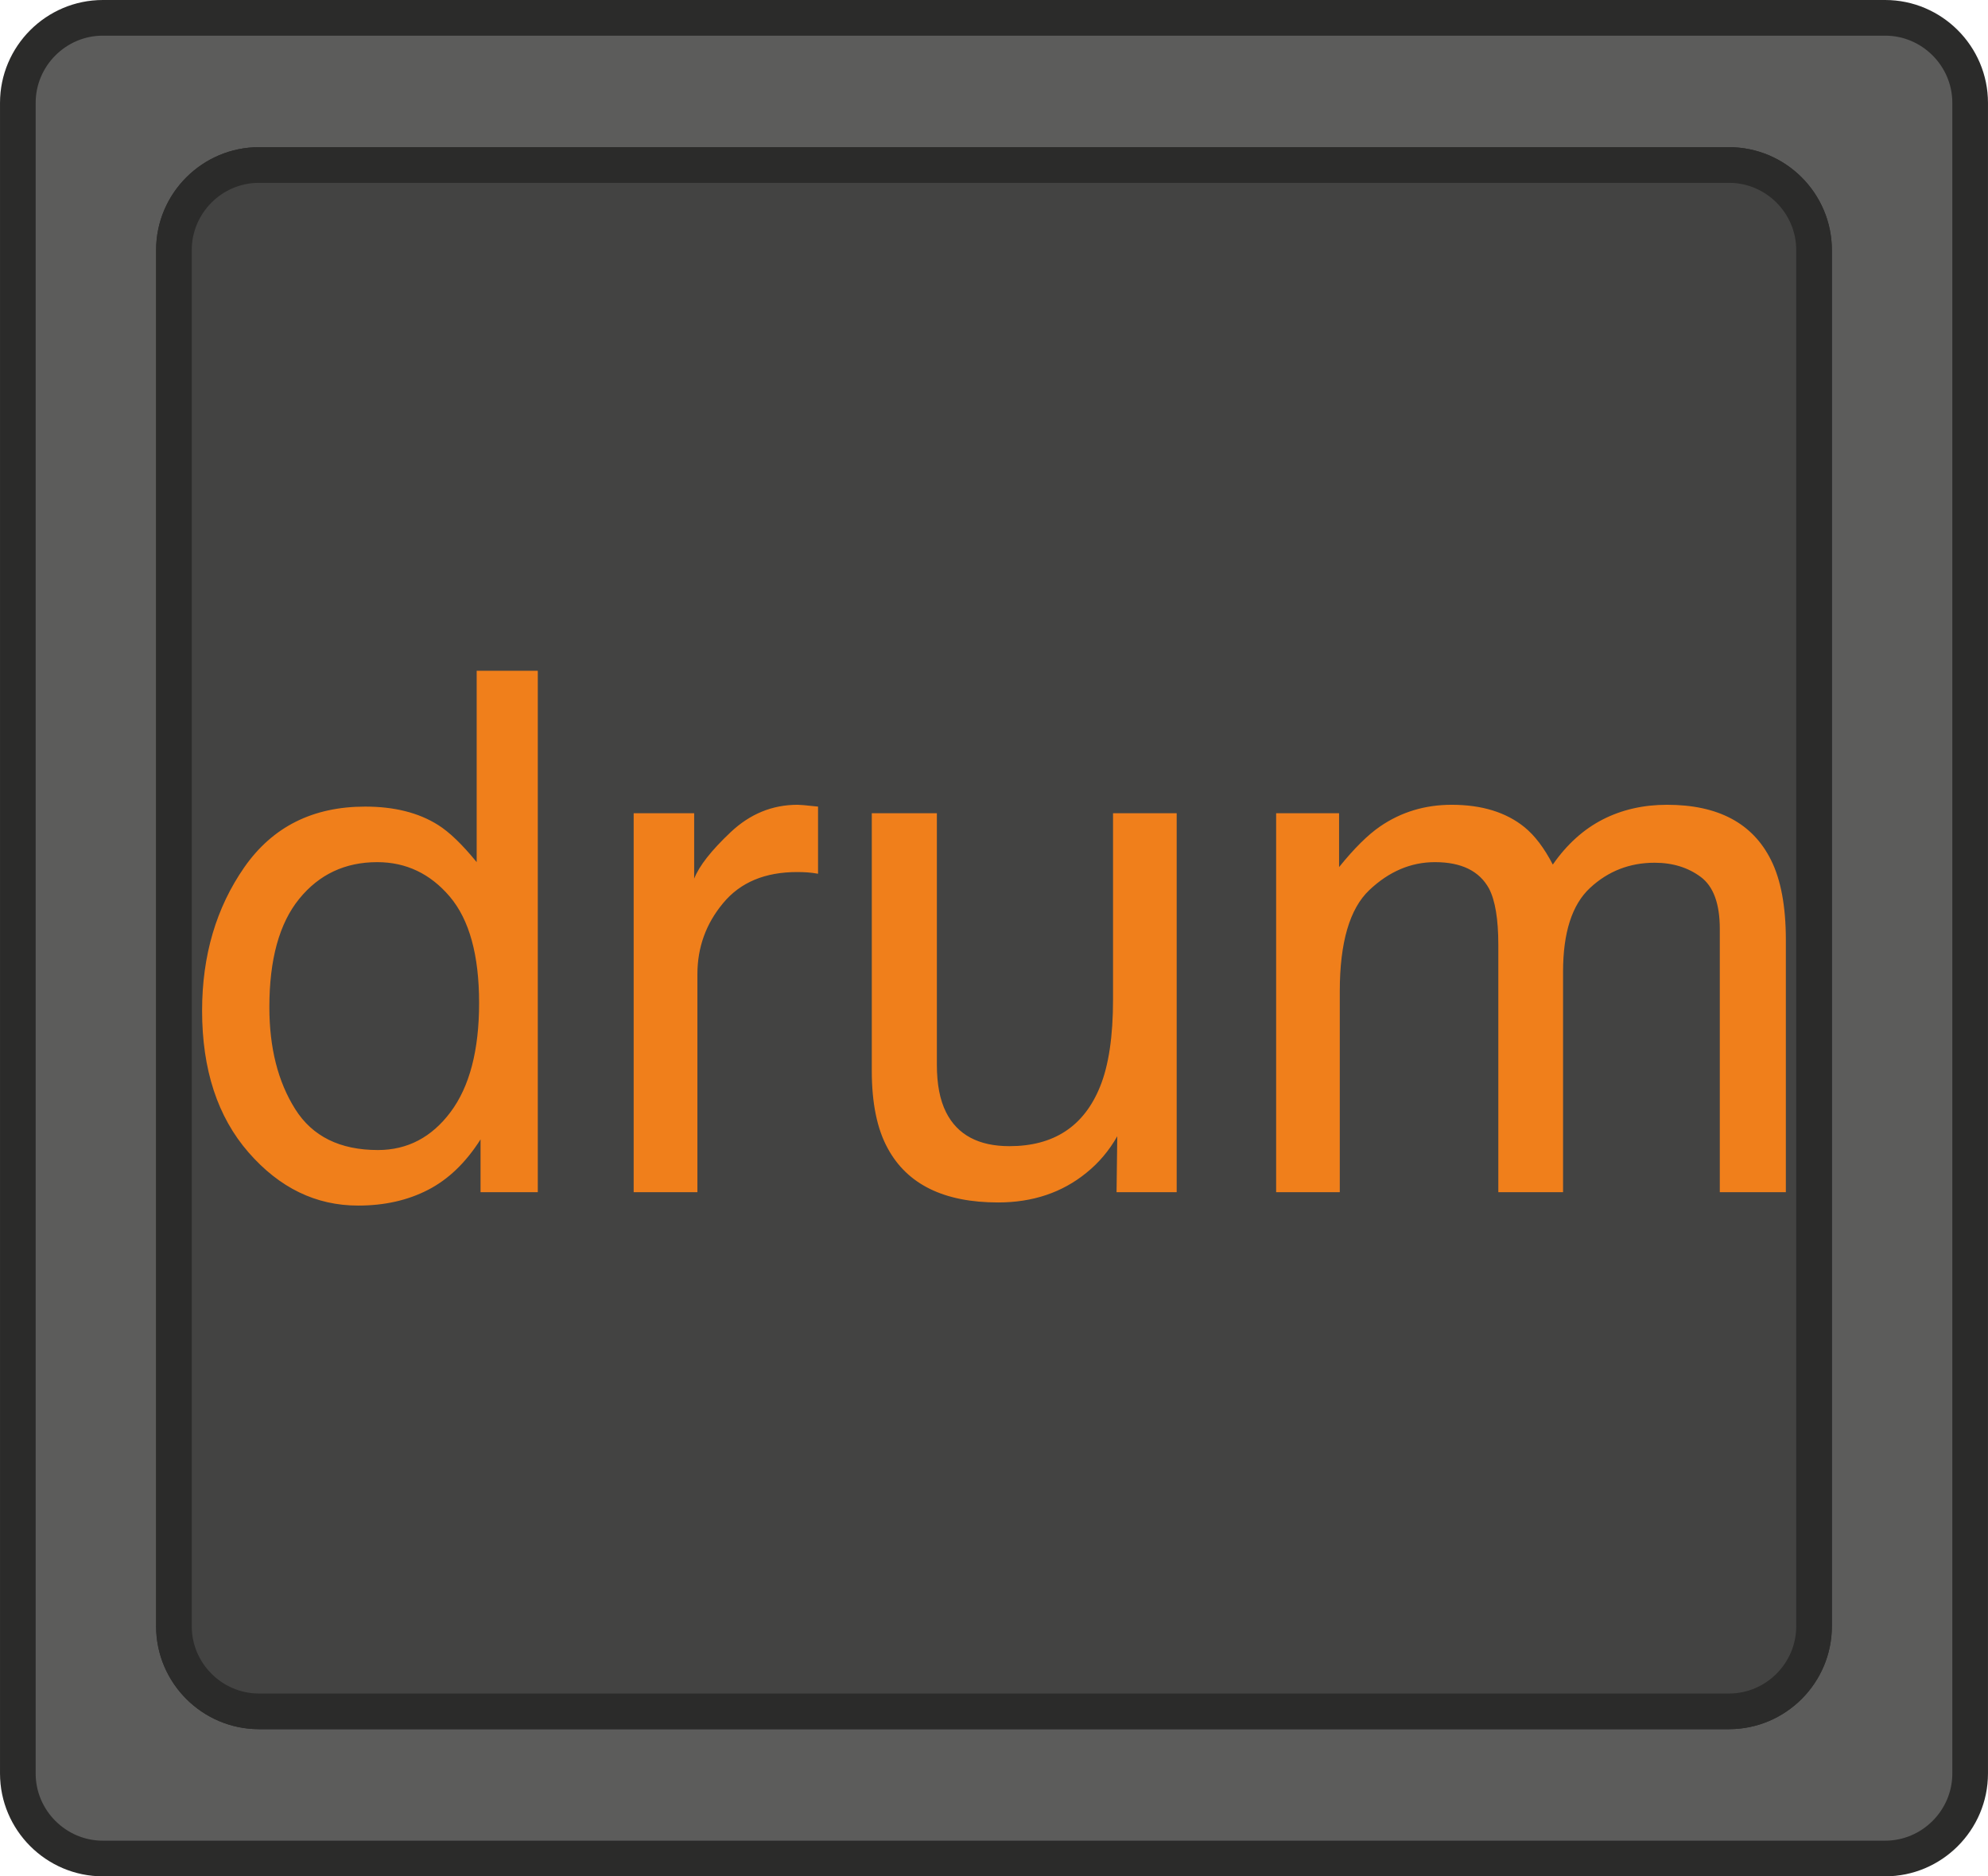 <?xml version="1.0" encoding="UTF-8"?>
<!DOCTYPE svg PUBLIC "-//W3C//DTD SVG 1.1//EN" "http://www.w3.org/Graphics/SVG/1.1/DTD/svg11.dtd">
<!-- Creator: CorelDRAW -->
<svg xmlns="http://www.w3.org/2000/svg" xml:space="preserve" width="11.151mm" height="10.524mm" version="1.1" style="shape-rendering:geometricPrecision; text-rendering:geometricPrecision; image-rendering:optimizeQuality; fill-rule:evenodd; clip-rule:evenodd"
viewBox="0 0 3196.1 3016.42"
 xmlns:xlink="http://www.w3.org/1999/xlink"
 xmlns:xodm="http://www.corel.com/coreldraw/odm/2003">
 <defs>
  <style type="text/css">
   <![CDATA[
    .str0 {stroke:#2B2B2A;stroke-width:57.32;stroke-miterlimit:22.926}
    .fil0 {fill:#5C5C5B}
    .fil1 {fill:#434342}
    .fil2 {fill:#F07F1B;fill-rule:nonzero}
   ]]>
  </style>
 </defs>
 <g id="Слой_x0020_1">
  <g id="_105553122950208">
   <path class="fil0 str0" d="M165.34 28.66l2865.41 0c75.18,0 136.68,61.51 136.68,136.68l0 2685.73c0,75.18 -61.51,136.68 -136.68,136.68l-2865.41 0c-75.15,0 -136.68,-61.51 -136.68,-136.68l0 -2685.73c0,-75.18 61.54,-136.68 136.68,-136.68z"/>
   <path class="fil1 str0" d="M416.3 265.26l2363.47 0c75.18,0 136.68,61.51 136.68,136.66l0 2212.57c0,75.15 -61.51,136.68 -136.68,136.68l-2363.47 0c-75.18,0 -136.68,-61.54 -136.68,-136.68l0 -2212.57c0,-75.15 61.51,-136.66 136.68,-136.66z"/>
   <path class="fil1 str0" d="M416.3 265.26l2363.47 0c75.18,0 136.68,61.51 136.68,136.66l0 2212.57c0,75.15 -61.51,136.68 -136.68,136.68l-2363.47 0c-75.18,0 -136.68,-61.54 -136.68,-136.68l0 -2212.57c0,-75.15 61.51,-136.66 136.68,-136.66z"/>
   <path class="fil2" d="M433.04 1619.14c0,65.23 13.76,119.77 41.53,163.85 27.57,43.88 72.02,65.81 132.99,65.81 47.35,0 86.38,-20.38 116.85,-61.13 30.5,-40.78 45.83,-99.22 45.83,-175.32 0,-77.07 -15.73,-133.93 -47.18,-171.02 -31.44,-36.89 -70.28,-55.34 -116.68,-55.34 -51.45,0 -93.38,19.63 -125.39,59.04 -32.04,39.41 -47.95,97.45 -47.95,174.12zm154.14 -322.44c46.57,0 85.61,9.69 117.05,29.49 18.26,11.46 38.84,31.27 62.11,59.79l0 -307.68 98.25 0 0 838.25 -92.03 0 0 -84.84c-23.87,37.66 -52.22,64.66 -84.84,81.34 -32.62,16.71 -69.88,25.05 -112.01,25.05 -67.96,0 -126.57,-28.55 -176.26,-85.61 -49.7,-57.09 -74.55,-132.99 -74.55,-227.71 0,-88.73 22.7,-165.6 67.93,-230.63 45.43,-65.03 110.09,-97.45 194.35,-97.45zm431.55 10.66l97.28 0 0 105.21c7.94,-20.38 27.54,-45.43 58.61,-74.72 31.07,-29.32 66.98,-44.08 107.56,-44.08 1.92,0 5.04,0.2 9.69,0.57 4.47,0.4 12.24,1.18 23.3,2.35l0 107.94c-6.22,-1.18 -11.64,-1.75 -16.88,-2.15 -5.04,-0.37 -10.69,-0.57 -16.71,-0.57 -51.65,0 -91.23,16.51 -118.8,49.7 -27.77,33.19 -41.56,71.42 -41.56,114.53l0 350.41 -102.49 0 0 -609.19zm487.47 0l0 404.38c0,31.07 4.84,56.49 14.76,76.3 18.23,36.31 52.22,54.54 101.92,54.54 71.22,0 119.77,-31.81 145.6,-95.5 13.96,-34.16 20.95,-80.97 20.95,-140.55l0 -299.16 102.32 0 0 609.19 -96.67 0 1.15 -89.88c-13.18,23.1 -29.69,42.7 -49.5,58.61 -39.01,31.84 -86.38,47.78 -142.1,47.78 -86.79,0 -146,-28.92 -177.44,-86.99 -17.08,-31.04 -25.62,-72.6 -25.62,-124.62l0 -414.09 104.64 0zm545.5 0l101.14 0 0 86.58c24.28,-30.09 46.2,-51.82 66.01,-65.4 33.79,-23.1 72.02,-34.77 114.93,-34.77 48.52,0 87.56,12.04 117.05,35.91 16.71,13.59 31.84,33.59 45.63,60.19 22.7,-32.62 49.5,-56.69 80.16,-72.43 30.7,-15.71 65.23,-23.67 103.49,-23.67 81.91,0 137.63,29.52 167.12,88.73 15.94,31.81 23.9,74.72 23.9,128.52l0 405.52 -106.19 0 0 -423.21c0,-40.56 -10.29,-68.33 -30.5,-83.46 -20.38,-15.16 -45.03,-22.93 -74.35,-22.93 -40.18,0 -74.75,13.59 -103.67,40.38 -29.12,27 -43.48,72.02 -43.48,134.94l0 354.28 -104.07 0 0 -397.58c0,-41.36 -5.04,-71.42 -14.93,-90.45 -15.53,-28.35 -44.45,-42.53 -86.99,-42.53 -38.63,0 -73.77,14.96 -105.41,44.85 -31.64,29.89 -47.55,84.26 -47.55,162.68l0 323.04 -102.32 0 0 -609.19z"/>
  </g>
 </g>
</svg>
